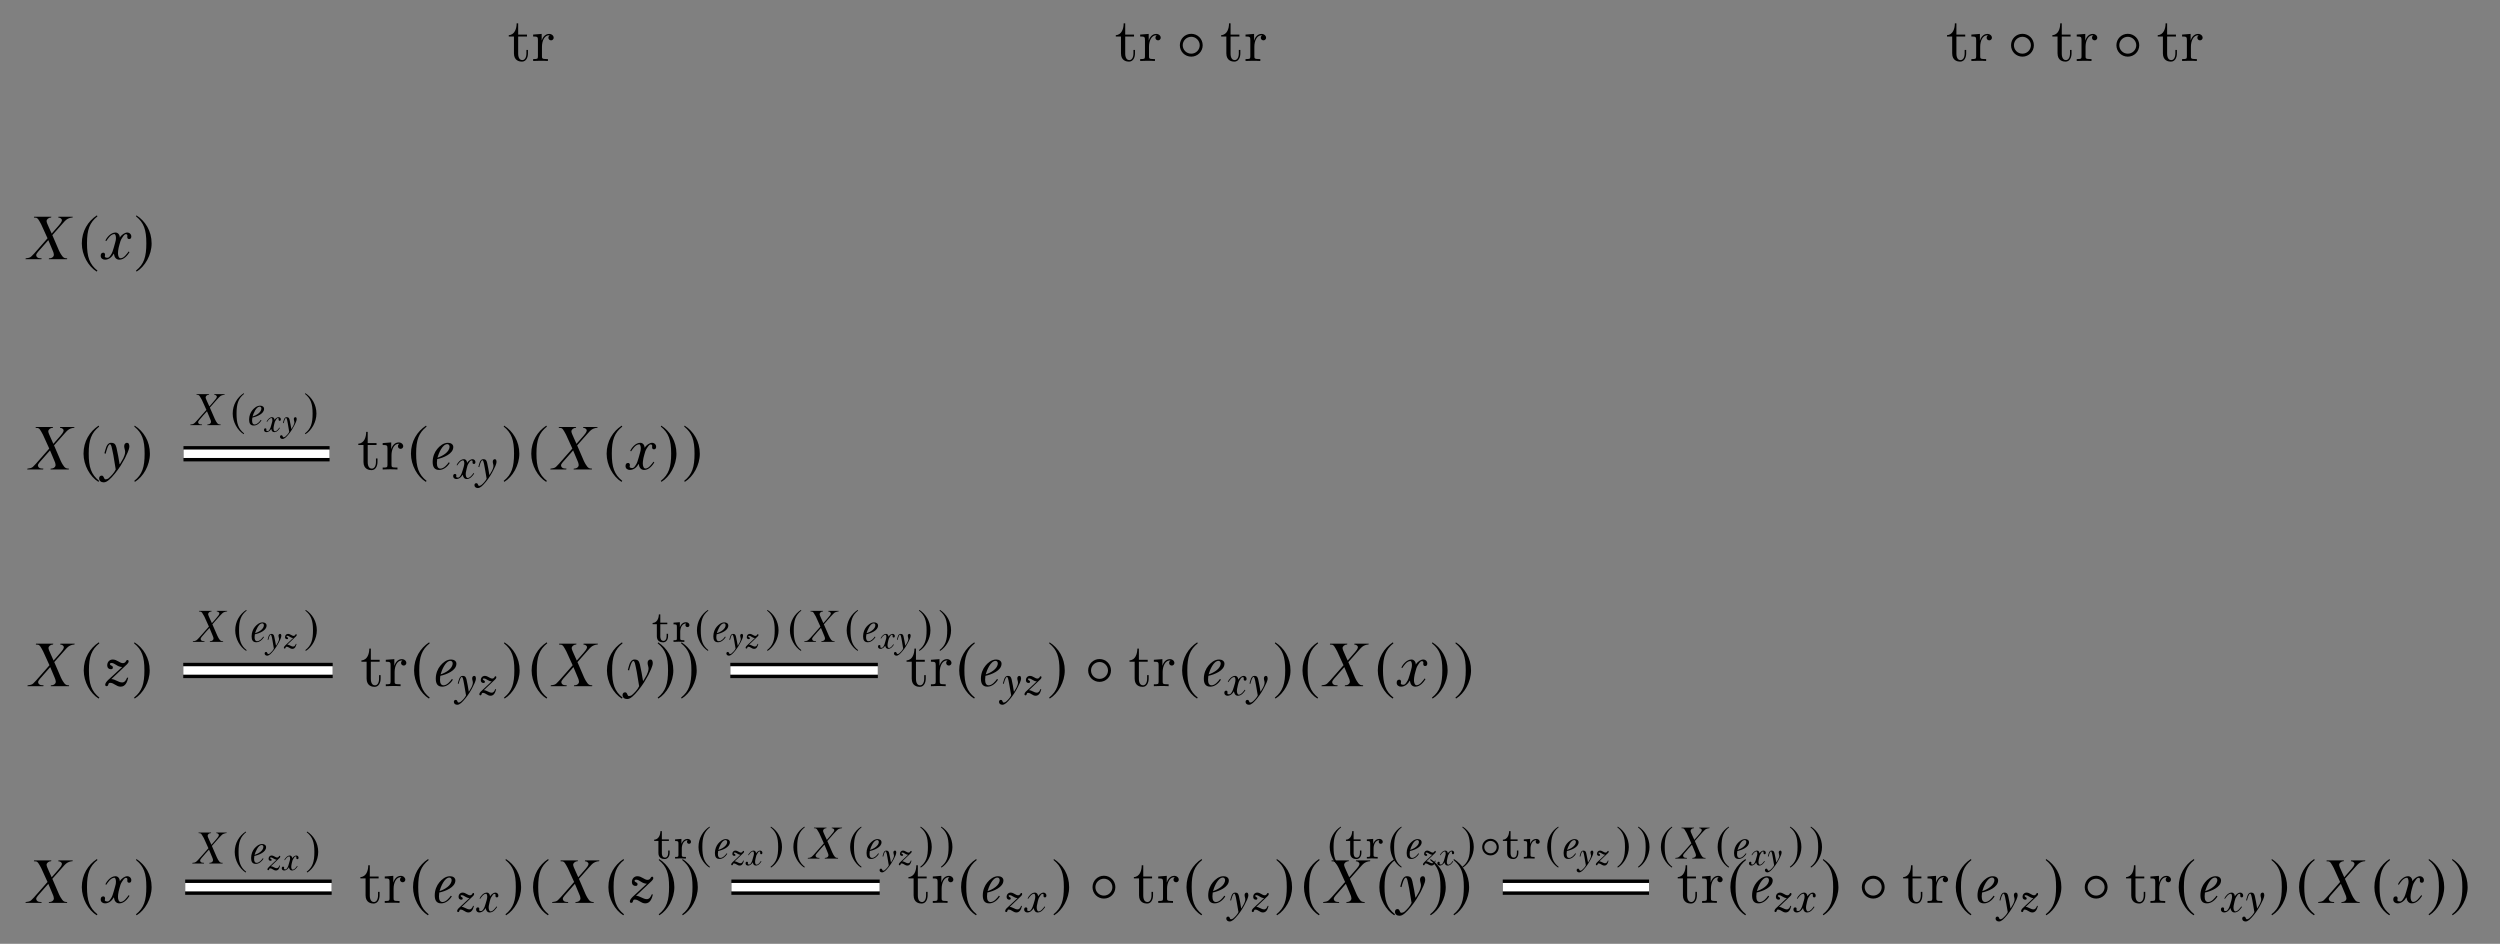 <?xml version="1.0" encoding="UTF-8"?>
<svg xmlns="http://www.w3.org/2000/svg" xmlns:xlink="http://www.w3.org/1999/xlink" width="407.09" height="153.68" viewBox="0 0 407.09 153.68">
<rect x="0" y="0" width="407.09" height="153.68" fill="#808080" stroke="none"/>
<defs>
<g>
<g id="glyph-0-0">
<path d="M 3.312 -1.234 L 3.312 -1.797 L 3.062 -1.797 L 3.062 -1.25 C 3.062 -0.516 2.766 -0.141 2.391 -0.141 C 1.719 -0.141 1.719 -1.047 1.719 -1.219 L 1.719 -3.984 L 3.156 -3.984 L 3.156 -4.297 L 1.719 -4.297 L 1.719 -6.125 L 1.469 -6.125 C 1.469 -5.312 1.172 -4.25 0.188 -4.203 L 0.188 -3.984 L 1.031 -3.984 L 1.031 -1.234 C 1.031 -0.016 1.969 0.109 2.328 0.109 C 3.031 0.109 3.312 -0.594 3.312 -1.234 Z M 3.312 -1.234 "/>
</g>
<g id="glyph-0-1">
<path d="M 3.625 -3.797 C 3.625 -4.109 3.312 -4.406 2.891 -4.406 C 2.156 -4.406 1.797 -3.734 1.672 -3.312 L 1.672 -4.406 L 0.281 -4.297 L 0.281 -3.984 C 0.984 -3.984 1.062 -3.922 1.062 -3.422 L 1.062 -0.75 C 1.062 -0.312 0.953 -0.312 0.281 -0.312 L 0.281 0 L 1.422 -0.031 C 1.812 -0.031 2.281 -0.031 2.688 0 L 2.688 -0.312 L 2.469 -0.312 C 1.734 -0.312 1.719 -0.422 1.719 -0.781 L 1.719 -2.312 C 1.719 -3.297 2.141 -4.188 2.891 -4.188 C 2.953 -4.188 2.984 -4.188 3 -4.172 C 2.969 -4.172 2.766 -4.047 2.766 -3.781 C 2.766 -3.516 2.984 -3.359 3.203 -3.359 C 3.375 -3.359 3.625 -3.484 3.625 -3.797 Z M 3.625 -3.797 "/>
</g>
<g id="glyph-1-0">
<path d="M 4.344 -2.562 C 4.344 -3.594 3.516 -4.422 2.484 -4.422 C 1.438 -4.422 0.625 -3.594 0.625 -2.562 C 0.625 -1.531 1.438 -0.703 2.484 -0.703 C 3.516 -0.703 4.344 -1.531 4.344 -2.562 Z M 3.859 -2.562 C 3.859 -1.797 3.234 -1.188 2.484 -1.188 C 1.703 -1.188 1.094 -1.797 1.094 -2.562 C 1.094 -3.312 1.703 -3.938 2.484 -3.938 C 3.234 -3.938 3.859 -3.312 3.859 -2.562 Z M 3.859 -2.562 "/>
</g>
<g id="glyph-1-1">
<path d="M 2.938 -7.141 C 1.5 -6.203 0.484 -4.594 0.484 -2.562 C 0.484 -0.703 1.531 1.172 2.906 2.016 L 3.031 1.859 C 1.719 0.812 1.328 -0.391 1.328 -2.594 C 1.328 -4.812 1.75 -5.953 3.031 -6.984 Z M 2.938 -7.141 "/>
</g>
<g id="glyph-1-2">
<path d="M 0.375 -7.141 L 0.297 -6.984 C 1.578 -5.953 1.984 -4.812 1.984 -2.594 C 1.984 -0.391 1.609 0.812 0.297 1.859 L 0.406 2.016 C 1.781 1.172 2.844 -0.703 2.844 -2.562 C 2.844 -4.594 1.828 -6.203 0.375 -7.141 Z M 0.375 -7.141 "/>
</g>
<g id="glyph-2-0">
<path d="M 5.109 -1.422 L 4.031 -3.922 L 5.625 -5.719 C 5.797 -5.922 5.922 -6.062 6.062 -6.203 C 6.203 -6.344 6.359 -6.484 6.484 -6.547 C 6.609 -6.641 6.828 -6.688 6.953 -6.734 C 7.062 -6.766 7.172 -6.781 7.312 -6.781 L 7.359 -6.922 L 5.031 -6.922 L 5 -6.781 C 5.344 -6.781 5.594 -6.547 5.594 -6.359 C 5.594 -6.25 5.531 -6.094 5.406 -5.906 C 5.281 -5.719 5 -5.391 4.719 -5.078 L 3.922 -4.172 L 3.453 -5.219 C 3.266 -5.625 3.094 -6.016 3.094 -6.203 C 3.094 -6.5 3.422 -6.781 3.828 -6.781 L 3.875 -6.922 L 1.062 -6.922 L 1.031 -6.781 C 1.172 -6.781 1.312 -6.766 1.422 -6.75 C 1.688 -6.656 1.797 -6.406 1.953 -6.156 C 2.031 -6.031 2.125 -5.875 2.219 -5.672 L 3.25 -3.406 L 1.094 -0.953 C 0.938 -0.781 0.812 -0.672 0.719 -0.562 C 0.562 -0.375 0.375 -0.25 0.094 -0.203 C 0 -0.172 -0.125 -0.156 -0.297 -0.141 L -0.344 0 L 2.25 0 L 2.297 -0.141 C 2.047 -0.141 1.891 -0.172 1.766 -0.203 C 1.562 -0.266 1.406 -0.453 1.406 -0.672 C 1.406 -0.812 1.516 -0.969 1.688 -1.188 C 1.891 -1.422 2.25 -1.828 2.609 -2.234 L 3.375 -3.109 L 4.109 -1.359 C 4.172 -1.234 4.203 -1.125 4.234 -1.016 C 4.266 -0.891 4.281 -0.812 4.281 -0.734 C 4.281 -0.422 4 -0.141 3.484 -0.141 L 3.453 0 L 6.422 0 L 6.453 -0.141 C 6.297 -0.141 6.156 -0.156 6.016 -0.203 C 5.734 -0.297 5.578 -0.609 5.406 -0.859 C 5.312 -1 5.219 -1.203 5.109 -1.422 Z M 5.109 -1.422 "/>
</g>
<g id="glyph-2-1">
<path d="M 4.578 -3.703 C 4.578 -4.062 4.281 -4.344 3.906 -4.344 C 3.703 -4.344 3.484 -4.25 3.266 -4.109 C 3.062 -3.969 2.844 -3.766 2.703 -3.516 C 2.703 -3.969 2.422 -4.344 2 -4.344 C 1.234 -4.344 0.594 -3.562 0.359 -3.031 L 0.5 -2.953 C 0.734 -3.297 1.219 -4.094 1.828 -4.094 C 2 -4.094 2.078 -3.734 2.078 -3.438 C 2.078 -3.234 2.047 -2.984 1.938 -2.656 L 1.719 -1.875 C 1.609 -1.484 1.453 -0.953 1.234 -0.688 C 1.125 -0.516 0.953 -0.234 0.703 -0.234 C 0.422 -0.234 0.203 -0.297 0.281 -0.562 C 0.344 -0.766 0.297 -1.062 0.016 -1.062 C -0.297 -1.062 -0.406 -0.844 -0.406 -0.547 C -0.406 -0.172 -0.094 0.078 0.297 0.078 C 0.984 0.078 1.469 -0.438 1.719 -0.891 L 1.75 -0.875 C 1.812 -0.344 2.078 0.078 2.641 0.078 C 3.422 0.078 4 -0.688 4.281 -1.141 L 4.156 -1.266 C 3.828 -0.844 3.375 -0.156 2.828 -0.156 C 2.547 -0.156 2.406 -0.562 2.406 -0.984 C 2.406 -1.203 2.438 -1.5 2.516 -1.875 L 2.641 -2.359 C 2.719 -2.734 2.875 -3.188 3.062 -3.453 C 3.188 -3.641 3.438 -4.078 3.688 -4.078 C 3.969 -4.078 3.953 -3.875 3.922 -3.672 C 3.906 -3.406 4.016 -3.281 4.234 -3.281 C 4.484 -3.281 4.578 -3.469 4.578 -3.703 Z M 4.578 -3.703 "/>
</g>
<g id="glyph-2-2">
<path d="M -0.891 1.453 C -0.891 1.844 -0.578 2.094 -0.156 2.094 C 0.141 2.094 0.375 1.969 0.703 1.703 C 1.25 1.25 2.094 0.203 2.594 -0.594 C 2.844 -1.016 3.094 -1.422 3.297 -1.797 C 3.547 -2.328 4.031 -3.234 4.031 -3.766 C 4.031 -3.922 4 -4.047 3.938 -4.172 C 3.875 -4.312 3.766 -4.344 3.625 -4.344 C 3.516 -4.344 3.422 -4.297 3.328 -4.203 C 3.234 -4.109 3.188 -3.984 3.188 -3.781 C 3.188 -3.484 3.344 -3.156 3.344 -2.891 C 3.344 -2.5 3.188 -2.141 3.047 -1.828 C 2.875 -1.5 2.719 -1.234 2.5 -0.875 L 2.438 -0.875 L 2.219 -2.156 C 2.141 -2.531 2 -3.25 1.938 -3.531 C 1.797 -3.984 1.719 -4.344 1.047 -4.344 C 0.266 -4.344 0.141 -3.156 -0.031 -2.641 L 0.172 -2.562 C 0.266 -2.953 0.562 -4.109 0.875 -4.109 C 1.094 -4.109 1.203 -3.422 1.234 -3.266 C 1.281 -3.078 1.344 -2.797 1.422 -2.359 L 1.812 0 C 1.578 0.531 1.031 1.109 0.625 1.453 C 0.469 1.562 0.25 1.609 0.141 1.609 C 0.062 1.609 0.016 1.578 -0.016 1.516 C -0.156 1.328 -0.156 1 -0.484 1 C -0.75 1 -0.891 1.203 -0.891 1.453 Z M -0.891 1.453 "/>
</g>
<g id="glyph-2-3">
<path d="M 2.688 -4.344 C 1.922 -4.344 1.328 -3.797 0.953 -3.344 C 0.531 -2.844 0.203 -2.094 0.203 -1.234 C 0.203 -0.422 0.484 0.078 1.266 0.078 C 1.953 0.078 2.594 -0.422 2.984 -1.062 L 2.828 -1.172 C 2.562 -0.781 2.016 -0.141 1.469 -0.141 C 1.062 -0.141 0.891 -0.484 0.891 -1.062 C 0.891 -1.219 0.922 -1.531 0.938 -1.688 C 1.922 -1.891 3.562 -2.531 3.562 -3.656 C 3.562 -4.109 3.156 -4.344 2.688 -4.344 Z M 2.594 -4.125 C 2.781 -4.125 2.953 -3.953 2.953 -3.734 C 2.953 -2.844 1.828 -2.188 0.984 -1.922 C 1.172 -2.609 1.781 -4.125 2.594 -4.125 Z M 2.594 -4.125 "/>
</g>
<g id="glyph-2-4">
<path d="M 1 -2.766 C 1.203 -2.766 1.312 -2.844 1.312 -3.047 C 1.312 -3.375 0.953 -3.297 0.844 -3.547 C 0.781 -3.672 0.906 -3.781 1.078 -3.781 C 1.672 -3.781 2.016 -3.125 2.828 -3.125 L 0.531 -1 C 0.297 -0.766 0.062 -0.484 0.062 -0.234 C 0.062 -0.078 0.188 0 0.25 0 C 0.734 0 0.406 -0.547 0.875 -0.547 C 1.5 -0.547 1.859 0.078 2.578 0.078 C 3.375 0.078 3.656 -0.719 3.812 -1.375 L 3.625 -1.391 C 3.469 -1 3.25 -0.609 2.828 -0.609 C 2.219 -0.609 1.672 -1.156 1.062 -1.156 C 1.969 -2.031 2.75 -2.734 3.625 -3.578 C 3.734 -3.719 3.875 -3.844 3.875 -4.016 C 3.875 -4.188 3.812 -4.266 3.703 -4.266 C 3.516 -4.266 3.469 -4.109 3.406 -4 C 3.328 -3.875 3.156 -3.75 2.953 -3.75 C 2.406 -3.75 2 -4.344 1.281 -4.344 C 0.812 -4.344 0.391 -3.984 0.391 -3.391 C 0.391 -3.016 0.625 -2.766 1 -2.766 Z M 1 -2.766 "/>
</g>
<g id="glyph-3-0">
<path d="M 3.328 -2.703 C 3.328 -2.969 3.109 -3.172 2.844 -3.172 C 2.703 -3.172 2.531 -3.109 2.391 -3 C 2.234 -2.891 2.078 -2.75 1.969 -2.562 C 1.969 -2.891 1.766 -3.172 1.453 -3.172 C 0.906 -3.172 0.422 -2.594 0.266 -2.203 L 0.359 -2.156 C 0.531 -2.391 0.891 -2.984 1.328 -2.984 C 1.453 -2.984 1.516 -2.719 1.516 -2.5 C 1.516 -2.359 1.484 -2.172 1.422 -1.938 L 1.25 -1.359 C 1.172 -1.078 1.047 -0.703 0.906 -0.5 C 0.828 -0.375 0.688 -0.172 0.516 -0.172 C 0.312 -0.172 0.156 -0.203 0.203 -0.406 C 0.25 -0.562 0.219 -0.766 0 -0.766 C -0.203 -0.766 -0.297 -0.625 -0.297 -0.406 C -0.297 -0.125 -0.062 0.062 0.219 0.062 C 0.719 0.062 1.062 -0.312 1.25 -0.641 L 1.266 -0.641 C 1.328 -0.25 1.516 0.062 1.922 0.062 C 2.5 0.062 2.906 -0.5 3.125 -0.828 L 3.031 -0.922 C 2.797 -0.609 2.453 -0.109 2.062 -0.109 C 1.859 -0.109 1.75 -0.422 1.75 -0.719 C 1.75 -0.875 1.766 -1.094 1.844 -1.359 L 1.922 -1.719 C 1.969 -2 2.094 -2.328 2.234 -2.516 C 2.312 -2.656 2.5 -2.969 2.688 -2.969 C 2.891 -2.969 2.875 -2.828 2.859 -2.672 C 2.844 -2.484 2.922 -2.391 3.094 -2.391 C 3.266 -2.391 3.328 -2.531 3.328 -2.703 Z M 3.328 -2.703 "/>
</g>
<g id="glyph-3-1">
<path d="M -0.656 1.062 C -0.656 1.344 -0.422 1.531 -0.109 1.531 C 0.109 1.531 0.281 1.438 0.516 1.25 C 0.922 0.906 1.531 0.156 1.891 -0.438 C 2.078 -0.734 2.25 -1.031 2.391 -1.312 C 2.594 -1.688 2.938 -2.359 2.938 -2.75 C 2.938 -2.859 2.906 -2.953 2.875 -3.047 C 2.828 -3.141 2.734 -3.172 2.641 -3.172 C 2.562 -3.172 2.5 -3.125 2.422 -3.062 C 2.359 -3 2.328 -2.906 2.328 -2.75 C 2.328 -2.531 2.438 -2.297 2.438 -2.109 C 2.438 -1.812 2.328 -1.562 2.219 -1.328 C 2.094 -1.094 1.984 -0.906 1.812 -0.625 L 1.766 -0.625 L 1.609 -1.578 C 1.562 -1.844 1.453 -2.375 1.406 -2.578 C 1.312 -2.906 1.25 -3.172 0.766 -3.172 C 0.203 -3.172 0.109 -2.297 -0.016 -1.922 L 0.125 -1.875 C 0.188 -2.156 0.406 -3 0.641 -3 C 0.797 -3 0.875 -2.5 0.906 -2.391 C 0.938 -2.234 0.984 -2.047 1.031 -1.719 L 1.328 0 C 1.156 0.391 0.75 0.812 0.453 1.047 C 0.344 1.141 0.188 1.172 0.109 1.172 C 0.047 1.172 0.016 1.141 -0.016 1.109 C -0.109 0.969 -0.109 0.734 -0.344 0.734 C -0.547 0.734 -0.656 0.875 -0.656 1.062 Z M -0.656 1.062 "/>
</g>
<g id="glyph-3-2">
<path d="M 0.719 -2.016 C 0.875 -2.016 0.953 -2.078 0.953 -2.219 C 0.953 -2.453 0.688 -2.406 0.625 -2.594 C 0.578 -2.688 0.656 -2.75 0.781 -2.75 C 1.219 -2.75 1.469 -2.281 2.062 -2.281 L 0.391 -0.719 C 0.203 -0.562 0.047 -0.344 0.047 -0.172 C 0.047 -0.062 0.141 0 0.188 0 C 0.531 0 0.297 -0.406 0.625 -0.406 C 1.094 -0.406 1.344 0.062 1.875 0.062 C 2.453 0.062 2.656 -0.516 2.781 -1 L 2.641 -1.016 C 2.531 -0.719 2.375 -0.438 2.062 -0.438 C 1.609 -0.438 1.219 -0.844 0.781 -0.844 C 1.438 -1.469 2 -1.984 2.641 -2.609 C 2.719 -2.703 2.812 -2.797 2.812 -2.922 C 2.812 -3.047 2.781 -3.109 2.703 -3.109 C 2.562 -3.109 2.531 -3 2.484 -2.906 C 2.422 -2.812 2.297 -2.734 2.156 -2.734 C 1.75 -2.734 1.453 -3.172 0.938 -3.172 C 0.594 -3.172 0.281 -2.906 0.281 -2.469 C 0.281 -2.188 0.453 -2.016 0.719 -2.016 Z M 0.719 -2.016 "/>
</g>
<g id="glyph-3-3">
<path d="M 3.734 -1.031 L 2.938 -2.859 L 4.094 -4.172 C 4.234 -4.312 4.312 -4.422 4.422 -4.516 C 4.516 -4.625 4.641 -4.719 4.719 -4.781 C 4.812 -4.844 4.984 -4.875 5.062 -4.906 C 5.156 -4.938 5.234 -4.953 5.328 -4.953 L 5.359 -5.047 L 3.672 -5.047 L 3.641 -4.953 C 3.891 -4.953 4.078 -4.766 4.078 -4.641 C 4.078 -4.562 4.031 -4.453 3.938 -4.312 C 3.844 -4.172 3.641 -3.938 3.438 -3.703 L 2.859 -3.047 L 2.516 -3.797 C 2.375 -4.109 2.25 -4.375 2.25 -4.516 C 2.25 -4.734 2.484 -4.953 2.797 -4.953 L 2.812 -5.047 L 0.781 -5.047 L 0.75 -4.953 C 0.859 -4.953 0.953 -4.938 1.031 -4.922 C 1.234 -4.859 1.312 -4.672 1.422 -4.484 C 1.484 -4.391 1.547 -4.281 1.625 -4.141 L 2.375 -2.484 L 0.797 -0.703 C 0.688 -0.578 0.594 -0.484 0.516 -0.406 C 0.406 -0.281 0.266 -0.188 0.078 -0.141 C 0 -0.125 -0.094 -0.109 -0.219 -0.109 L -0.25 0 L 1.641 0 L 1.672 -0.109 C 1.5 -0.109 1.375 -0.125 1.281 -0.156 C 1.141 -0.188 1.031 -0.328 1.031 -0.484 C 1.031 -0.594 1.109 -0.703 1.234 -0.859 C 1.375 -1.031 1.641 -1.344 1.891 -1.625 L 2.469 -2.266 L 3 -0.984 C 3.031 -0.906 3.062 -0.828 3.094 -0.734 C 3.109 -0.656 3.125 -0.594 3.125 -0.531 C 3.125 -0.312 2.906 -0.109 2.547 -0.109 L 2.516 0 L 4.672 0 L 4.703 -0.109 C 4.594 -0.109 4.484 -0.109 4.391 -0.141 C 4.172 -0.219 4.062 -0.438 3.938 -0.625 C 3.875 -0.734 3.797 -0.875 3.734 -1.031 Z M 3.734 -1.031 "/>
</g>
<g id="glyph-3-4">
<path d="M 1.953 -3.172 C 1.406 -3.172 0.969 -2.766 0.688 -2.438 C 0.391 -2.078 0.156 -1.531 0.156 -0.906 C 0.156 -0.312 0.344 0.062 0.922 0.062 C 1.422 0.062 1.891 -0.312 2.172 -0.781 L 2.062 -0.859 C 1.875 -0.562 1.469 -0.109 1.062 -0.109 C 0.766 -0.109 0.641 -0.344 0.641 -0.781 C 0.641 -0.891 0.672 -1.125 0.688 -1.234 C 1.406 -1.375 2.594 -1.844 2.594 -2.656 C 2.594 -3 2.297 -3.172 1.953 -3.172 Z M 1.891 -3.016 C 2.031 -3.016 2.156 -2.875 2.156 -2.719 C 2.156 -2.078 1.328 -1.594 0.719 -1.406 C 0.859 -1.891 1.297 -3.016 1.891 -3.016 Z M 1.891 -3.016 "/>
</g>
<g id="glyph-4-0">
<path d="M 2.141 -5.203 C 1.094 -4.531 0.344 -3.344 0.344 -1.875 C 0.344 -0.516 1.125 0.844 2.125 1.469 L 2.203 1.344 C 1.25 0.594 0.969 -0.281 0.969 -1.891 C 0.969 -3.5 1.266 -4.344 2.203 -5.094 Z M 2.141 -5.203 "/>
</g>
<g id="glyph-4-1">
<path d="M 0.281 -5.203 L 0.203 -5.094 C 1.141 -4.344 1.453 -3.5 1.453 -1.891 C 1.453 -0.281 1.172 0.594 0.203 1.344 L 0.297 1.469 C 1.297 0.844 2.078 -0.516 2.078 -1.875 C 2.078 -3.344 1.328 -4.531 0.281 -5.203 Z M 0.281 -5.203 "/>
</g>
<g id="glyph-4-2">
<path d="M 3.156 -1.875 C 3.156 -2.609 2.562 -3.219 1.812 -3.219 C 1.047 -3.219 0.453 -2.609 0.453 -1.875 C 0.453 -1.109 1.047 -0.516 1.812 -0.516 C 2.562 -0.516 3.156 -1.109 3.156 -1.875 Z M 2.812 -1.875 C 2.812 -1.312 2.359 -0.859 1.812 -0.859 C 1.25 -0.859 0.797 -1.312 0.797 -1.875 C 0.797 -2.422 1.25 -2.875 1.812 -2.875 C 2.359 -2.875 2.812 -2.422 2.812 -1.875 Z M 2.812 -1.875 "/>
</g>
<g id="glyph-5-0">
<path d="M 2.516 -2.047 C 2.516 -2.234 2.359 -2.391 2.156 -2.391 C 2.031 -2.391 1.906 -2.344 1.797 -2.266 C 1.688 -2.188 1.562 -2.078 1.484 -1.938 C 1.484 -2.188 1.328 -2.391 1.094 -2.391 C 0.688 -2.391 0.328 -1.953 0.203 -1.672 L 0.281 -1.625 C 0.406 -1.812 0.672 -2.25 1 -2.25 C 1.109 -2.25 1.141 -2.047 1.141 -1.891 C 1.141 -1.781 1.125 -1.641 1.062 -1.469 L 0.938 -1.031 C 0.891 -0.812 0.797 -0.531 0.688 -0.375 C 0.625 -0.281 0.516 -0.125 0.391 -0.125 C 0.234 -0.125 0.109 -0.156 0.156 -0.312 C 0.188 -0.422 0.172 -0.578 0 -0.578 C -0.156 -0.578 -0.219 -0.469 -0.219 -0.297 C -0.219 -0.094 -0.047 0.047 0.172 0.047 C 0.531 0.047 0.812 -0.234 0.953 -0.484 C 1 -0.188 1.141 0.047 1.453 0.047 C 1.891 0.047 2.203 -0.375 2.359 -0.625 L 2.281 -0.703 C 2.109 -0.453 1.859 -0.094 1.562 -0.094 C 1.406 -0.094 1.328 -0.312 1.328 -0.531 C 1.328 -0.656 1.344 -0.828 1.391 -1.031 L 1.453 -1.297 C 1.484 -1.516 1.578 -1.75 1.688 -1.891 C 1.75 -2 1.891 -2.25 2.031 -2.25 C 2.188 -2.25 2.172 -2.141 2.156 -2.016 C 2.156 -1.875 2.203 -1.797 2.328 -1.797 C 2.469 -1.797 2.516 -1.906 2.516 -2.047 Z M 2.516 -2.047 "/>
</g>
<g id="glyph-5-1">
<path d="M -0.5 0.797 C -0.5 1.016 -0.312 1.156 -0.094 1.156 C 0.078 1.156 0.203 1.078 0.391 0.938 C 0.688 0.688 1.156 0.109 1.422 -0.328 C 1.562 -0.562 1.703 -0.781 1.812 -1 C 1.953 -1.281 2.219 -1.781 2.219 -2.078 C 2.219 -2.156 2.203 -2.234 2.172 -2.297 C 2.141 -2.375 2.062 -2.391 2 -2.391 C 1.938 -2.391 1.891 -2.359 1.828 -2.312 C 1.781 -2.266 1.75 -2.188 1.75 -2.078 C 1.75 -1.906 1.844 -1.734 1.844 -1.594 C 1.844 -1.375 1.75 -1.172 1.672 -1 C 1.578 -0.828 1.5 -0.688 1.375 -0.484 L 1.344 -0.484 L 1.219 -1.188 C 1.172 -1.391 1.109 -1.781 1.062 -1.953 C 1 -2.188 0.938 -2.391 0.578 -2.391 C 0.141 -2.391 0.078 -1.734 -0.016 -1.453 L 0.094 -1.406 C 0.141 -1.625 0.312 -2.266 0.484 -2.266 C 0.594 -2.266 0.656 -1.891 0.688 -1.797 C 0.703 -1.688 0.734 -1.547 0.781 -1.297 L 1 0 C 0.875 0.297 0.562 0.609 0.344 0.797 C 0.25 0.859 0.141 0.891 0.078 0.891 C 0.031 0.891 0.016 0.859 -0.016 0.828 C -0.094 0.734 -0.094 0.547 -0.266 0.547 C -0.406 0.547 -0.5 0.656 -0.5 0.797 Z M -0.5 0.797 "/>
</g>
<g id="glyph-5-2">
<path d="M 0.547 -1.531 C 0.656 -1.531 0.719 -1.562 0.719 -1.672 C 0.719 -1.859 0.516 -1.812 0.469 -1.953 C 0.438 -2.031 0.5 -2.078 0.594 -2.078 C 0.922 -2.078 1.109 -1.719 1.547 -1.719 L 0.297 -0.547 C 0.156 -0.422 0.031 -0.266 0.031 -0.125 C 0.031 -0.047 0.109 0 0.141 0 C 0.406 0 0.219 -0.297 0.484 -0.297 C 0.828 -0.297 1.016 0.047 1.422 0.047 C 1.859 0.047 2 -0.391 2.094 -0.75 L 1.984 -0.766 C 1.906 -0.547 1.781 -0.328 1.547 -0.328 C 1.219 -0.328 0.922 -0.641 0.594 -0.641 C 1.078 -1.109 1.516 -1.5 1.984 -1.969 C 2.062 -2.047 2.125 -2.109 2.125 -2.203 C 2.125 -2.297 2.094 -2.344 2.047 -2.344 C 1.938 -2.344 1.906 -2.266 1.875 -2.203 C 1.828 -2.125 1.734 -2.062 1.625 -2.062 C 1.328 -2.062 1.094 -2.391 0.703 -2.391 C 0.453 -2.391 0.219 -2.188 0.219 -1.859 C 0.219 -1.656 0.344 -1.531 0.547 -1.531 Z M 0.547 -1.531 "/>
</g>
<g id="glyph-6-0">
<path d="M 2.719 -0.922 L 2.719 -1.312 L 2.484 -1.312 L 2.484 -0.922 C 2.484 -0.422 2.25 -0.156 1.969 -0.156 C 1.453 -0.156 1.453 -0.766 1.453 -0.906 L 1.453 -2.875 L 2.594 -2.875 L 2.594 -3.125 L 1.453 -3.125 L 1.453 -4.469 L 1.219 -4.469 C 1.203 -3.812 0.906 -3.094 0.203 -3.078 L 0.203 -2.875 L 0.891 -2.875 L 0.891 -0.906 C 0.891 -0.094 1.5 0.078 1.906 0.078 C 2.391 0.078 2.719 -0.344 2.719 -0.922 Z M 2.719 -0.922 "/>
</g>
<g id="glyph-6-1">
<path d="M 2.953 -2.734 C 2.953 -2.984 2.719 -3.203 2.391 -3.203 C 2.016 -3.203 1.625 -2.984 1.406 -2.422 L 1.391 -2.422 L 1.391 -3.203 L 0.359 -3.125 L 0.359 -2.859 C 0.844 -2.859 0.906 -2.812 0.906 -2.453 L 0.906 -0.578 C 0.906 -0.266 0.828 -0.266 0.359 -0.266 L 0.359 0 C 0.391 0 0.891 -0.031 1.188 -0.031 L 2.125 0 L 2.125 -0.266 L 1.984 -0.266 C 1.453 -0.266 1.453 -0.344 1.453 -0.594 L 1.453 -1.656 C 1.453 -2.266 1.734 -3 2.422 -3 C 2.359 -2.953 2.297 -2.859 2.297 -2.734 C 2.297 -2.5 2.484 -2.406 2.625 -2.406 C 2.797 -2.406 2.953 -2.516 2.953 -2.734 Z M 2.953 -2.734 "/>
</g>
</g>
</defs>
<g fill="rgb(0%, 0%, 0%)" fill-opacity="1">
<use xlink:href="#glyph-0-0" x="82.658" y="9.928"/>
<use xlink:href="#glyph-0-1" x="86.532" y="9.928"/>
</g>
<g fill="rgb(0%, 0%, 0%)" fill-opacity="1">
<use xlink:href="#glyph-0-0" x="181.505" y="9.928"/>
<use xlink:href="#glyph-0-1" x="185.379" y="9.928"/>
</g>
<g fill="rgb(0%, 0%, 0%)" fill-opacity="1">
<use xlink:href="#glyph-1-0" x="191.497" y="9.928"/>
</g>
<g fill="rgb(0%, 0%, 0%)" fill-opacity="1">
<use xlink:href="#glyph-0-0" x="198.662" y="9.928"/>
<use xlink:href="#glyph-0-1" x="202.536" y="9.928"/>
</g>
<g fill="rgb(0%, 0%, 0%)" fill-opacity="1">
<use xlink:href="#glyph-0-0" x="316.854" y="9.928"/>
<use xlink:href="#glyph-0-1" x="320.728" y="9.928"/>
</g>
<g fill="rgb(0%, 0%, 0%)" fill-opacity="1">
<use xlink:href="#glyph-1-0" x="326.845" y="9.928"/>
</g>
<g fill="rgb(0%, 0%, 0%)" fill-opacity="1">
<use xlink:href="#glyph-0-0" x="334.011" y="9.928"/>
<use xlink:href="#glyph-0-1" x="337.885" y="9.928"/>
</g>
<g fill="rgb(0%, 0%, 0%)" fill-opacity="1">
<use xlink:href="#glyph-1-0" x="344.002" y="9.928"/>
</g>
<g fill="rgb(0%, 0%, 0%)" fill-opacity="1">
<use xlink:href="#glyph-0-0" x="351.167" y="9.928"/>
<use xlink:href="#glyph-0-1" x="355.041" y="9.928"/>
</g>
<g fill="rgb(0%, 0%, 0%)" fill-opacity="1">
<use xlink:href="#glyph-2-0" x="4.49" y="42.209"/>
</g>
<g fill="rgb(0%, 0%, 0%)" fill-opacity="1">
<use xlink:href="#glyph-1-1" x="12.839" y="42.209"/>
</g>
<g fill="rgb(0%, 0%, 0%)" fill-opacity="1">
<use xlink:href="#glyph-2-1" x="16.804" y="42.209"/>
</g>
<g fill="rgb(0%, 0%, 0%)" fill-opacity="1">
<use xlink:href="#glyph-1-2" x="21.845" y="42.209"/>
</g>
<g fill="rgb(0%, 0%, 0%)" fill-opacity="1">
<use xlink:href="#glyph-2-0" x="4.769" y="76.448"/>
</g>
<g fill="rgb(0%, 0%, 0%)" fill-opacity="1">
<use xlink:href="#glyph-1-1" x="13.118" y="76.448"/>
</g>
<g fill="rgb(0%, 0%, 0%)" fill-opacity="1">
<use xlink:href="#glyph-2-2" x="17.033" y="76.448"/>
</g>
<g fill="rgb(0%, 0%, 0%)" fill-opacity="1">
<use xlink:href="#glyph-1-2" x="21.566" y="76.448"/>
</g>
<g fill="rgb(0%, 0%, 0%)" fill-opacity="1">
<use xlink:href="#glyph-0-0" x="58.158" y="76.448"/>
<use xlink:href="#glyph-0-1" x="62.032" y="76.448"/>
</g>
<g fill="rgb(0%, 0%, 0%)" fill-opacity="1">
<use xlink:href="#glyph-1-1" x="66.434" y="76.448"/>
</g>
<g fill="rgb(0%, 0%, 0%)" fill-opacity="1">
<use xlink:href="#glyph-2-3" x="70.25" y="76.448"/>
</g>
<g fill="rgb(0%, 0%, 0%)" fill-opacity="1">
<use xlink:href="#glyph-3-0" x="74.088" y="77.942"/>
</g>
<g fill="rgb(0%, 0%, 0%)" fill-opacity="1">
<use xlink:href="#glyph-3-1" x="77.913" y="77.942"/>
</g>
<g fill="rgb(0%, 0%, 0%)" fill-opacity="1">
<use xlink:href="#glyph-1-2" x="81.721" y="76.448"/>
</g>
<g fill="rgb(0%, 0%, 0%)" fill-opacity="1">
<use xlink:href="#glyph-1-1" x="86.025" y="76.448"/>
</g>
<g fill="rgb(0%, 0%, 0%)" fill-opacity="1">
<use xlink:href="#glyph-2-0" x="89.95" y="76.448"/>
</g>
<g fill="rgb(0%, 0%, 0%)" fill-opacity="1">
<use xlink:href="#glyph-1-1" x="98.298" y="76.448"/>
</g>
<g fill="rgb(0%, 0%, 0%)" fill-opacity="1">
<use xlink:href="#glyph-2-1" x="102.264" y="76.448"/>
</g>
<g fill="rgb(0%, 0%, 0%)" fill-opacity="1">
<use xlink:href="#glyph-1-2" x="107.305" y="76.448"/>
</g>
<g fill="rgb(0%, 0%, 0%)" fill-opacity="1">
<use xlink:href="#glyph-1-2" x="111.111" y="76.448"/>
</g>
<g fill="rgb(0%, 0%, 0%)" fill-opacity="1">
<use xlink:href="#glyph-2-0" x="4.804" y="111.736"/>
</g>
<g fill="rgb(0%, 0%, 0%)" fill-opacity="1">
<use xlink:href="#glyph-1-1" x="13.153" y="111.736"/>
</g>
<g fill="rgb(0%, 0%, 0%)" fill-opacity="1">
<use xlink:href="#glyph-2-4" x="17.068" y="111.736"/>
</g>
<g fill="rgb(0%, 0%, 0%)" fill-opacity="1">
<use xlink:href="#glyph-1-2" x="21.531" y="111.736"/>
</g>
<g fill="rgb(0%, 0%, 0%)" fill-opacity="1">
<use xlink:href="#glyph-0-0" x="58.666" y="111.736"/>
<use xlink:href="#glyph-0-1" x="62.54" y="111.736"/>
</g>
<g fill="rgb(0%, 0%, 0%)" fill-opacity="1">
<use xlink:href="#glyph-1-1" x="66.942" y="111.736"/>
</g>
<g fill="rgb(0%, 0%, 0%)" fill-opacity="1">
<use xlink:href="#glyph-2-3" x="70.758" y="111.736"/>
</g>
<g fill="rgb(0%, 0%, 0%)" fill-opacity="1">
<use xlink:href="#glyph-3-1" x="74.56" y="113.23"/>
</g>
<g fill="rgb(0%, 0%, 0%)" fill-opacity="1">
<use xlink:href="#glyph-3-2" x="78.007" y="113.23"/>
</g>
<g fill="rgb(0%, 0%, 0%)" fill-opacity="1">
<use xlink:href="#glyph-1-2" x="81.77" y="111.736"/>
</g>
<g fill="rgb(0%, 0%, 0%)" fill-opacity="1">
<use xlink:href="#glyph-1-1" x="86.084" y="111.736"/>
</g>
<g fill="rgb(0%, 0%, 0%)" fill-opacity="1">
<use xlink:href="#glyph-2-0" x="90" y="111.736"/>
</g>
<g fill="rgb(0%, 0%, 0%)" fill-opacity="1">
<use xlink:href="#glyph-1-1" x="98.348" y="111.736"/>
</g>
<g fill="rgb(0%, 0%, 0%)" fill-opacity="1">
<use xlink:href="#glyph-2-2" x="102.264" y="111.736"/>
</g>
<g fill="rgb(0%, 0%, 0%)" fill-opacity="1">
<use xlink:href="#glyph-1-2" x="106.797" y="111.736"/>
</g>
<g fill="rgb(0%, 0%, 0%)" fill-opacity="1">
<use xlink:href="#glyph-1-2" x="110.603" y="111.736"/>
</g>
<g fill="rgb(0%, 0%, 0%)" fill-opacity="1">
<use xlink:href="#glyph-0-0" x="147.433" y="111.736"/>
<use xlink:href="#glyph-0-1" x="151.307" y="111.736"/>
</g>
<g fill="rgb(0%, 0%, 0%)" fill-opacity="1">
<use xlink:href="#glyph-1-1" x="155.709" y="111.736"/>
</g>
<g fill="rgb(0%, 0%, 0%)" fill-opacity="1">
<use xlink:href="#glyph-2-3" x="159.525" y="111.736"/>
</g>
<g fill="rgb(0%, 0%, 0%)" fill-opacity="1">
<use xlink:href="#glyph-3-1" x="163.327" y="113.23"/>
</g>
<g fill="rgb(0%, 0%, 0%)" fill-opacity="1">
<use xlink:href="#glyph-3-2" x="166.774" y="113.23"/>
</g>
<g fill="rgb(0%, 0%, 0%)" fill-opacity="1">
<use xlink:href="#glyph-1-2" x="170.537" y="111.736"/>
</g>
<g fill="rgb(0%, 0%, 0%)" fill-opacity="1">
<use xlink:href="#glyph-1-0" x="176.564" y="111.736"/>
</g>
<g fill="rgb(0%, 0%, 0%)" fill-opacity="1">
<use xlink:href="#glyph-0-0" x="183.732" y="111.736"/>
<use xlink:href="#glyph-0-1" x="187.606" y="111.736"/>
</g>
<g fill="rgb(0%, 0%, 0%)" fill-opacity="1">
<use xlink:href="#glyph-1-1" x="192.008" y="111.736"/>
</g>
<g fill="rgb(0%, 0%, 0%)" fill-opacity="1">
<use xlink:href="#glyph-2-3" x="195.824" y="111.736"/>
</g>
<g fill="rgb(0%, 0%, 0%)" fill-opacity="1">
<use xlink:href="#glyph-3-0" x="199.662" y="113.23"/>
</g>
<g fill="rgb(0%, 0%, 0%)" fill-opacity="1">
<use xlink:href="#glyph-3-1" x="203.48" y="113.23"/>
</g>
<g fill="rgb(0%, 0%, 0%)" fill-opacity="1">
<use xlink:href="#glyph-1-2" x="207.294" y="111.736"/>
</g>
<g fill="rgb(0%, 0%, 0%)" fill-opacity="1">
<use xlink:href="#glyph-1-1" x="211.608" y="111.736"/>
</g>
<g fill="rgb(0%, 0%, 0%)" fill-opacity="1">
<use xlink:href="#glyph-2-0" x="215.524" y="111.736"/>
</g>
<g fill="rgb(0%, 0%, 0%)" fill-opacity="1">
<use xlink:href="#glyph-1-1" x="223.872" y="111.736"/>
</g>
<g fill="rgb(0%, 0%, 0%)" fill-opacity="1">
<use xlink:href="#glyph-2-1" x="227.837" y="111.736"/>
</g>
<g fill="rgb(0%, 0%, 0%)" fill-opacity="1">
<use xlink:href="#glyph-1-2" x="232.878" y="111.736"/>
</g>
<g fill="rgb(0%, 0%, 0%)" fill-opacity="1">
<use xlink:href="#glyph-1-2" x="236.694" y="111.736"/>
</g>
<g fill="rgb(0%, 0%, 0%)" fill-opacity="1">
<use xlink:href="#glyph-2-0" x="4.49" y="147.024"/>
</g>
<g fill="rgb(0%, 0%, 0%)" fill-opacity="1">
<use xlink:href="#glyph-1-1" x="12.839" y="147.024"/>
</g>
<g fill="rgb(0%, 0%, 0%)" fill-opacity="1">
<use xlink:href="#glyph-2-1" x="16.804" y="147.024"/>
</g>
<g fill="rgb(0%, 0%, 0%)" fill-opacity="1">
<use xlink:href="#glyph-1-2" x="21.845" y="147.024"/>
</g>
<g fill="rgb(0%, 0%, 0%)" fill-opacity="1">
<use xlink:href="#glyph-0-0" x="58.497" y="147.024"/>
<use xlink:href="#glyph-0-1" x="62.371" y="147.024"/>
</g>
<g fill="rgb(0%, 0%, 0%)" fill-opacity="1">
<use xlink:href="#glyph-1-1" x="66.773" y="147.024"/>
</g>
<g fill="rgb(0%, 0%, 0%)" fill-opacity="1">
<use xlink:href="#glyph-2-3" x="70.589" y="147.024"/>
</g>
<g fill="rgb(0%, 0%, 0%)" fill-opacity="1">
<use xlink:href="#glyph-3-2" x="74.391" y="148.519"/>
</g>
<g fill="rgb(0%, 0%, 0%)" fill-opacity="1">
<use xlink:href="#glyph-3-0" x="77.824" y="148.519"/>
</g>
<g fill="rgb(0%, 0%, 0%)" fill-opacity="1">
<use xlink:href="#glyph-1-2" x="82.009" y="147.024"/>
</g>
<g fill="rgb(0%, 0%, 0%)" fill-opacity="1">
<use xlink:href="#glyph-1-1" x="86.313" y="147.024"/>
</g>
<g fill="rgb(0%, 0%, 0%)" fill-opacity="1">
<use xlink:href="#glyph-2-0" x="90.238" y="147.024"/>
</g>
<g fill="rgb(0%, 0%, 0%)" fill-opacity="1">
<use xlink:href="#glyph-1-1" x="98.587" y="147.024"/>
</g>
<g fill="rgb(0%, 0%, 0%)" fill-opacity="1">
<use xlink:href="#glyph-2-4" x="102.502" y="147.024"/>
</g>
<g fill="rgb(0%, 0%, 0%)" fill-opacity="1">
<use xlink:href="#glyph-1-2" x="106.965" y="147.024"/>
</g>
<g fill="rgb(0%, 0%, 0%)" fill-opacity="1">
<use xlink:href="#glyph-1-2" x="110.781" y="147.024"/>
</g>
<g fill="rgb(0%, 0%, 0%)" fill-opacity="1">
<use xlink:href="#glyph-0-0" x="147.738" y="147.024"/>
<use xlink:href="#glyph-0-1" x="151.612" y="147.024"/>
</g>
<g fill="rgb(0%, 0%, 0%)" fill-opacity="1">
<use xlink:href="#glyph-1-1" x="156.014" y="147.024"/>
</g>
<g fill="rgb(0%, 0%, 0%)" fill-opacity="1">
<use xlink:href="#glyph-2-3" x="159.83" y="147.024"/>
</g>
<g fill="rgb(0%, 0%, 0%)" fill-opacity="1">
<use xlink:href="#glyph-3-2" x="163.632" y="148.519"/>
</g>
<g fill="rgb(0%, 0%, 0%)" fill-opacity="1">
<use xlink:href="#glyph-3-0" x="167.065" y="148.519"/>
</g>
<g fill="rgb(0%, 0%, 0%)" fill-opacity="1">
<use xlink:href="#glyph-1-2" x="171.25" y="147.024"/>
</g>
<g fill="rgb(0%, 0%, 0%)" fill-opacity="1">
<use xlink:href="#glyph-1-0" x="177.277" y="147.024"/>
</g>
<g fill="rgb(0%, 0%, 0%)" fill-opacity="1">
<use xlink:href="#glyph-0-0" x="184.445" y="147.024"/>
<use xlink:href="#glyph-0-1" x="188.319" y="147.024"/>
</g>
<g fill="rgb(0%, 0%, 0%)" fill-opacity="1">
<use xlink:href="#glyph-1-1" x="192.72" y="147.024"/>
</g>
<g fill="rgb(0%, 0%, 0%)" fill-opacity="1">
<use xlink:href="#glyph-2-3" x="196.536" y="147.024"/>
</g>
<g fill="rgb(0%, 0%, 0%)" fill-opacity="1">
<use xlink:href="#glyph-3-1" x="200.338" y="148.519"/>
</g>
<g fill="rgb(0%, 0%, 0%)" fill-opacity="1">
<use xlink:href="#glyph-3-2" x="203.785" y="148.519"/>
</g>
<g fill="rgb(0%, 0%, 0%)" fill-opacity="1">
<use xlink:href="#glyph-1-2" x="207.549" y="147.024"/>
</g>
<g fill="rgb(0%, 0%, 0%)" fill-opacity="1">
<use xlink:href="#glyph-1-1" x="211.853" y="147.024"/>
</g>
<g fill="rgb(0%, 0%, 0%)" fill-opacity="1">
<use xlink:href="#glyph-2-0" x="215.778" y="147.024"/>
</g>
<g fill="rgb(0%, 0%, 0%)" fill-opacity="1">
<use xlink:href="#glyph-1-1" x="224.126" y="147.024"/>
</g>
<g fill="rgb(0%, 0%, 0%)" fill-opacity="1">
<use xlink:href="#glyph-2-2" x="228.042" y="147.024"/>
</g>
<g fill="rgb(0%, 0%, 0%)" fill-opacity="1">
<use xlink:href="#glyph-1-2" x="232.575" y="147.024"/>
</g>
<g fill="rgb(0%, 0%, 0%)" fill-opacity="1">
<use xlink:href="#glyph-1-2" x="236.381" y="147.024"/>
</g>
<g fill="rgb(0%, 0%, 0%)" fill-opacity="1">
<use xlink:href="#glyph-0-0" x="273.008" y="147.024"/>
<use xlink:href="#glyph-0-1" x="276.882" y="147.024"/>
</g>
<g fill="rgb(0%, 0%, 0%)" fill-opacity="1">
<use xlink:href="#glyph-1-1" x="281.284" y="147.024"/>
</g>
<g fill="rgb(0%, 0%, 0%)" fill-opacity="1">
<use xlink:href="#glyph-2-3" x="285.099" y="147.024"/>
</g>
<g fill="rgb(0%, 0%, 0%)" fill-opacity="1">
<use xlink:href="#glyph-3-2" x="288.901" y="148.519"/>
</g>
<g fill="rgb(0%, 0%, 0%)" fill-opacity="1">
<use xlink:href="#glyph-3-0" x="292.334" y="148.519"/>
</g>
<g fill="rgb(0%, 0%, 0%)" fill-opacity="1">
<use xlink:href="#glyph-1-2" x="296.519" y="147.024"/>
</g>
<g fill="rgb(0%, 0%, 0%)" fill-opacity="1">
<use xlink:href="#glyph-1-0" x="302.546" y="147.024"/>
</g>
<g fill="rgb(0%, 0%, 0%)" fill-opacity="1">
<use xlink:href="#glyph-0-0" x="309.714" y="147.024"/>
<use xlink:href="#glyph-0-1" x="313.588" y="147.024"/>
</g>
<g fill="rgb(0%, 0%, 0%)" fill-opacity="1">
<use xlink:href="#glyph-1-1" x="317.99" y="147.024"/>
</g>
<g fill="rgb(0%, 0%, 0%)" fill-opacity="1">
<use xlink:href="#glyph-2-3" x="321.805" y="147.024"/>
</g>
<g fill="rgb(0%, 0%, 0%)" fill-opacity="1">
<use xlink:href="#glyph-3-1" x="325.607" y="148.519"/>
</g>
<g fill="rgb(0%, 0%, 0%)" fill-opacity="1">
<use xlink:href="#glyph-3-2" x="329.062" y="148.519"/>
</g>
<g fill="rgb(0%, 0%, 0%)" fill-opacity="1">
<use xlink:href="#glyph-1-2" x="332.818" y="147.024"/>
</g>
<g fill="rgb(0%, 0%, 0%)" fill-opacity="1">
<use xlink:href="#glyph-1-0" x="338.845" y="147.024"/>
</g>
<g fill="rgb(0%, 0%, 0%)" fill-opacity="1">
<use xlink:href="#glyph-0-0" x="346.013" y="147.024"/>
<use xlink:href="#glyph-0-1" x="349.887" y="147.024"/>
</g>
<g fill="rgb(0%, 0%, 0%)" fill-opacity="1">
<use xlink:href="#glyph-1-1" x="354.289" y="147.024"/>
</g>
<g fill="rgb(0%, 0%, 0%)" fill-opacity="1">
<use xlink:href="#glyph-2-3" x="358.104" y="147.024"/>
</g>
<g fill="rgb(0%, 0%, 0%)" fill-opacity="1">
<use xlink:href="#glyph-3-0" x="361.942" y="148.519"/>
</g>
<g fill="rgb(0%, 0%, 0%)" fill-opacity="1">
<use xlink:href="#glyph-3-1" x="365.767" y="148.519"/>
</g>
<g fill="rgb(0%, 0%, 0%)" fill-opacity="1">
<use xlink:href="#glyph-1-2" x="369.575" y="147.024"/>
</g>
<g fill="rgb(0%, 0%, 0%)" fill-opacity="1">
<use xlink:href="#glyph-1-1" x="373.889" y="147.024"/>
</g>
<g fill="rgb(0%, 0%, 0%)" fill-opacity="1">
<use xlink:href="#glyph-2-0" x="377.804" y="147.024"/>
</g>
<g fill="rgb(0%, 0%, 0%)" fill-opacity="1">
<use xlink:href="#glyph-1-1" x="386.153" y="147.024"/>
</g>
<g fill="rgb(0%, 0%, 0%)" fill-opacity="1">
<use xlink:href="#glyph-2-1" x="390.118" y="147.024"/>
</g>
<g fill="rgb(0%, 0%, 0%)" fill-opacity="1">
<use xlink:href="#glyph-1-2" x="395.159" y="147.024"/>
</g>
<g fill="rgb(0%, 0%, 0%)" fill-opacity="1">
<use xlink:href="#glyph-1-2" x="398.975" y="147.024"/>
</g>
<path fill="none" stroke-width="2.49" stroke-linecap="butt" stroke-linejoin="miter" stroke="rgb(0%, 0%, 0%)" stroke-opacity="1" stroke-miterlimit="10" d="M -173.669 2.955 L -149.876 2.955 " transform="matrix(1, 0, 0, -1, 203.544, 76.842)"/>
<path fill="none" stroke-width="1.374" stroke-linecap="butt" stroke-linejoin="miter" stroke="rgb(100%, 100%, 100%)" stroke-opacity="1" stroke-miterlimit="10" d="M -173.669 2.955 L -149.876 2.955 " transform="matrix(1, 0, 0, -1, 203.544, 76.842)"/>
<g fill="rgb(0%, 0%, 0%)" fill-opacity="1">
<use xlink:href="#glyph-3-3" x="31.235" y="69.23"/>
</g>
<g fill="rgb(0%, 0%, 0%)" fill-opacity="1">
<use xlink:href="#glyph-4-0" x="37.548" y="69.23"/>
</g>
<g fill="rgb(0%, 0%, 0%)" fill-opacity="1">
<use xlink:href="#glyph-3-4" x="40.406" y="69.23"/>
</g>
<g fill="rgb(0%, 0%, 0%)" fill-opacity="1">
<use xlink:href="#glyph-5-0" x="43.212" y="70.321"/>
</g>
<g fill="rgb(0%, 0%, 0%)" fill-opacity="1">
<use xlink:href="#glyph-5-1" x="46.094" y="70.321"/>
</g>
<g fill="rgb(0%, 0%, 0%)" fill-opacity="1">
<use xlink:href="#glyph-4-1" x="49.449" y="69.23"/>
</g>
<path fill="none" stroke-width="2.49" stroke-linecap="butt" stroke-linejoin="miter" stroke="rgb(0%, 0%, 0%)" stroke-opacity="1" stroke-miterlimit="10" d="M -173.704 -32.334 L -149.368 -32.334 " transform="matrix(1, 0, 0, -1, 203.544, 76.842)"/>
<path fill="none" stroke-width="1.374" stroke-linecap="butt" stroke-linejoin="miter" stroke="rgb(100%, 100%, 100%)" stroke-opacity="1" stroke-miterlimit="10" d="M -173.704 -32.334 L -149.368 -32.334 " transform="matrix(1, 0, 0, -1, 203.544, 76.842)"/>
<g fill="rgb(0%, 0%, 0%)" fill-opacity="1">
<use xlink:href="#glyph-3-3" x="31.644" y="104.519"/>
</g>
<g fill="rgb(0%, 0%, 0%)" fill-opacity="1">
<use xlink:href="#glyph-4-0" x="37.957" y="104.519"/>
</g>
<g fill="rgb(0%, 0%, 0%)" fill-opacity="1">
<use xlink:href="#glyph-3-4" x="40.815" y="104.519"/>
</g>
<g fill="rgb(0%, 0%, 0%)" fill-opacity="1">
<use xlink:href="#glyph-5-1" x="43.594" y="105.61"/>
</g>
<g fill="rgb(0%, 0%, 0%)" fill-opacity="1">
<use xlink:href="#glyph-5-2" x="46.191" y="105.61"/>
</g>
<g fill="rgb(0%, 0%, 0%)" fill-opacity="1">
<use xlink:href="#glyph-4-1" x="49.513" y="104.519"/>
</g>
<path fill="none" stroke-width="2.49" stroke-linecap="butt" stroke-linejoin="miter" stroke="rgb(0%, 0%, 0%)" stroke-opacity="1" stroke-miterlimit="10" d="M -84.622 -32.334 L -60.599 -32.334 " transform="matrix(1, 0, 0, -1, 203.544, 76.842)"/>
<path fill="none" stroke-width="1.374" stroke-linecap="butt" stroke-linejoin="miter" stroke="rgb(100%, 100%, 100%)" stroke-opacity="1" stroke-miterlimit="10" d="M -84.622 -32.334 L -60.599 -32.334 " transform="matrix(1, 0, 0, -1, 203.544, 76.842)"/>
<g fill="rgb(0%, 0%, 0%)" fill-opacity="1">
<use xlink:href="#glyph-6-0" x="106.067" y="104.519"/>
<use xlink:href="#glyph-6-1" x="109.314" y="104.519"/>
</g>
<g fill="rgb(0%, 0%, 0%)" fill-opacity="1">
<use xlink:href="#glyph-4-0" x="113.142" y="104.519"/>
</g>
<g fill="rgb(0%, 0%, 0%)" fill-opacity="1">
<use xlink:href="#glyph-3-4" x="116" y="104.519"/>
</g>
<g fill="rgb(0%, 0%, 0%)" fill-opacity="1">
<use xlink:href="#glyph-5-1" x="118.779" y="105.61"/>
</g>
<g fill="rgb(0%, 0%, 0%)" fill-opacity="1">
<use xlink:href="#glyph-5-2" x="121.382" y="105.61"/>
</g>
<g fill="rgb(0%, 0%, 0%)" fill-opacity="1">
<use xlink:href="#glyph-4-1" x="124.698" y="104.519"/>
</g>
<g fill="rgb(0%, 0%, 0%)" fill-opacity="1">
<use xlink:href="#glyph-4-0" x="128.283" y="104.519"/>
</g>
<g fill="rgb(0%, 0%, 0%)" fill-opacity="1">
<use xlink:href="#glyph-3-3" x="131.215" y="104.519"/>
</g>
<g fill="rgb(0%, 0%, 0%)" fill-opacity="1">
<use xlink:href="#glyph-4-0" x="137.527" y="104.519"/>
</g>
<g fill="rgb(0%, 0%, 0%)" fill-opacity="1">
<use xlink:href="#glyph-3-4" x="140.386" y="104.519"/>
</g>
<g fill="rgb(0%, 0%, 0%)" fill-opacity="1">
<use xlink:href="#glyph-5-0" x="143.192" y="105.61"/>
</g>
<g fill="rgb(0%, 0%, 0%)" fill-opacity="1">
<use xlink:href="#glyph-5-1" x="146.069" y="105.61"/>
</g>
<g fill="rgb(0%, 0%, 0%)" fill-opacity="1">
<use xlink:href="#glyph-4-1" x="149.429" y="104.519"/>
</g>
<g fill="rgb(0%, 0%, 0%)" fill-opacity="1">
<use xlink:href="#glyph-4-1" x="152.789" y="104.519"/>
</g>
<path fill="none" stroke-width="2.49" stroke-linecap="butt" stroke-linejoin="miter" stroke="rgb(0%, 0%, 0%)" stroke-opacity="1" stroke-miterlimit="10" d="M -173.388 -67.623 L -149.536 -67.623 " transform="matrix(1, 0, 0, -1, 203.544, 76.842)"/>
<path fill="none" stroke-width="1.374" stroke-linecap="butt" stroke-linejoin="miter" stroke="rgb(100%, 100%, 100%)" stroke-opacity="1" stroke-miterlimit="10" d="M -173.388 -67.623 L -149.536 -67.623 " transform="matrix(1, 0, 0, -1, 203.544, 76.842)"/>
<g fill="rgb(0%, 0%, 0%)" fill-opacity="1">
<use xlink:href="#glyph-3-3" x="31.563" y="140.609"/>
</g>
<g fill="rgb(0%, 0%, 0%)" fill-opacity="1">
<use xlink:href="#glyph-4-0" x="37.876" y="140.609"/>
</g>
<g fill="rgb(0%, 0%, 0%)" fill-opacity="1">
<use xlink:href="#glyph-3-4" x="40.734" y="140.609"/>
</g>
<g fill="rgb(0%, 0%, 0%)" fill-opacity="1">
<use xlink:href="#glyph-5-2" x="43.513" y="141.7"/>
</g>
<g fill="rgb(0%, 0%, 0%)" fill-opacity="1">
<use xlink:href="#glyph-5-0" x="46.099" y="141.7"/>
</g>
<g fill="rgb(0%, 0%, 0%)" fill-opacity="1">
<use xlink:href="#glyph-4-1" x="49.739" y="140.609"/>
</g>
<path fill="none" stroke-width="2.49" stroke-linecap="butt" stroke-linejoin="miter" stroke="rgb(0%, 0%, 0%)" stroke-opacity="1" stroke-miterlimit="10" d="M -84.45 -67.623 L -60.298 -67.623 " transform="matrix(1, 0, 0, -1, 203.544, 76.842)"/>
<path fill="none" stroke-width="1.374" stroke-linecap="butt" stroke-linejoin="miter" stroke="rgb(100%, 100%, 100%)" stroke-opacity="1" stroke-miterlimit="10" d="M -84.45 -67.623 L -60.298 -67.623 " transform="matrix(1, 0, 0, -1, 203.544, 76.842)"/>
<g fill="rgb(0%, 0%, 0%)" fill-opacity="1">
<use xlink:href="#glyph-6-0" x="106.322" y="139.807"/>
<use xlink:href="#glyph-6-1" x="109.569" y="139.807"/>
</g>
<g fill="rgb(0%, 0%, 0%)" fill-opacity="1">
<use xlink:href="#glyph-4-0" x="113.397" y="139.807"/>
</g>
<g fill="rgb(0%, 0%, 0%)" fill-opacity="1">
<use xlink:href="#glyph-3-4" x="116.255" y="139.807"/>
</g>
<g fill="rgb(0%, 0%, 0%)" fill-opacity="1">
<use xlink:href="#glyph-5-2" x="119.034" y="140.898"/>
</g>
<g fill="rgb(0%, 0%, 0%)" fill-opacity="1">
<use xlink:href="#glyph-5-0" x="121.626" y="140.898"/>
</g>
<g fill="rgb(0%, 0%, 0%)" fill-opacity="1">
<use xlink:href="#glyph-4-1" x="125.26" y="139.807"/>
</g>
<g fill="rgb(0%, 0%, 0%)" fill-opacity="1">
<use xlink:href="#glyph-4-0" x="128.845" y="139.807"/>
</g>
<g fill="rgb(0%, 0%, 0%)" fill-opacity="1">
<use xlink:href="#glyph-3-3" x="131.777" y="139.807"/>
</g>
<g fill="rgb(0%, 0%, 0%)" fill-opacity="1">
<use xlink:href="#glyph-4-0" x="138.089" y="139.807"/>
</g>
<g fill="rgb(0%, 0%, 0%)" fill-opacity="1">
<use xlink:href="#glyph-3-4" x="140.948" y="139.807"/>
</g>
<g fill="rgb(0%, 0%, 0%)" fill-opacity="1">
<use xlink:href="#glyph-5-1" x="143.726" y="140.898"/>
</g>
<g fill="rgb(0%, 0%, 0%)" fill-opacity="1">
<use xlink:href="#glyph-5-2" x="146.329" y="140.898"/>
</g>
<g fill="rgb(0%, 0%, 0%)" fill-opacity="1">
<use xlink:href="#glyph-4-1" x="149.645" y="139.807"/>
</g>
<g fill="rgb(0%, 0%, 0%)" fill-opacity="1">
<use xlink:href="#glyph-4-1" x="153.012" y="139.807"/>
</g>
<path fill="none" stroke-width="2.49" stroke-linecap="butt" stroke-linejoin="miter" stroke="rgb(0%, 0%, 0%)" stroke-opacity="1" stroke-miterlimit="10" d="M 41.159 -67.623 L 64.976 -67.623 " transform="matrix(1, 0, 0, -1, 203.544, 76.842)"/>
<path fill="none" stroke-width="1.374" stroke-linecap="butt" stroke-linejoin="miter" stroke="rgb(100%, 100%, 100%)" stroke-opacity="1" stroke-miterlimit="10" d="M 41.159 -67.623 L 64.976 -67.623 " transform="matrix(1, 0, 0, -1, 203.544, 76.842)"/>
<g fill="rgb(0%, 0%, 0%)" fill-opacity="1">
<use xlink:href="#glyph-4-0" x="216.181" y="139.807"/>
</g>
<g fill="rgb(0%, 0%, 0%)" fill-opacity="1">
<use xlink:href="#glyph-6-0" x="218.966" y="139.807"/>
<use xlink:href="#glyph-6-1" x="222.213" y="139.807"/>
</g>
<g fill="rgb(0%, 0%, 0%)" fill-opacity="1">
<use xlink:href="#glyph-4-0" x="226.042" y="139.807"/>
</g>
<g fill="rgb(0%, 0%, 0%)" fill-opacity="1">
<use xlink:href="#glyph-3-4" x="228.9" y="139.807"/>
</g>
<g fill="rgb(0%, 0%, 0%)" fill-opacity="1">
<use xlink:href="#glyph-5-2" x="231.678" y="140.898"/>
</g>
<g fill="rgb(0%, 0%, 0%)" fill-opacity="1">
<use xlink:href="#glyph-5-0" x="234.27" y="140.898"/>
</g>
<g fill="rgb(0%, 0%, 0%)" fill-opacity="1">
<use xlink:href="#glyph-4-1" x="237.905" y="139.807"/>
</g>
<g fill="rgb(0%, 0%, 0%)" fill-opacity="1">
<use xlink:href="#glyph-4-2" x="240.901" y="139.807"/>
</g>
<g fill="rgb(0%, 0%, 0%)" fill-opacity="1">
<use xlink:href="#glyph-6-0" x="244.523" y="139.807"/>
<use xlink:href="#glyph-6-1" x="247.77" y="139.807"/>
</g>
<g fill="rgb(0%, 0%, 0%)" fill-opacity="1">
<use xlink:href="#glyph-4-0" x="251.598" y="139.807"/>
</g>
<g fill="rgb(0%, 0%, 0%)" fill-opacity="1">
<use xlink:href="#glyph-3-4" x="254.456" y="139.807"/>
</g>
<g fill="rgb(0%, 0%, 0%)" fill-opacity="1">
<use xlink:href="#glyph-5-1" x="257.235" y="140.898"/>
</g>
<g fill="rgb(0%, 0%, 0%)" fill-opacity="1">
<use xlink:href="#glyph-5-2" x="259.832" y="140.898"/>
</g>
<g fill="rgb(0%, 0%, 0%)" fill-opacity="1">
<use xlink:href="#glyph-4-1" x="263.154" y="139.807"/>
</g>
<g fill="rgb(0%, 0%, 0%)" fill-opacity="1">
<use xlink:href="#glyph-4-1" x="266.521" y="139.807"/>
</g>
<g fill="rgb(0%, 0%, 0%)" fill-opacity="1">
<use xlink:href="#glyph-4-0" x="270.107" y="139.807"/>
</g>
<g fill="rgb(0%, 0%, 0%)" fill-opacity="1">
<use xlink:href="#glyph-3-3" x="273.038" y="139.807"/>
</g>
<g fill="rgb(0%, 0%, 0%)" fill-opacity="1">
<use xlink:href="#glyph-4-0" x="279.351" y="139.807"/>
</g>
<g fill="rgb(0%, 0%, 0%)" fill-opacity="1">
<use xlink:href="#glyph-3-4" x="282.209" y="139.807"/>
</g>
<g fill="rgb(0%, 0%, 0%)" fill-opacity="1">
<use xlink:href="#glyph-5-0" x="285.015" y="140.898"/>
</g>
<g fill="rgb(0%, 0%, 0%)" fill-opacity="1">
<use xlink:href="#glyph-5-1" x="287.892" y="140.898"/>
</g>
<g fill="rgb(0%, 0%, 0%)" fill-opacity="1">
<use xlink:href="#glyph-4-1" x="291.252" y="139.807"/>
</g>
<g fill="rgb(0%, 0%, 0%)" fill-opacity="1">
<use xlink:href="#glyph-4-1" x="294.612" y="139.807"/>
</g>
</svg>
